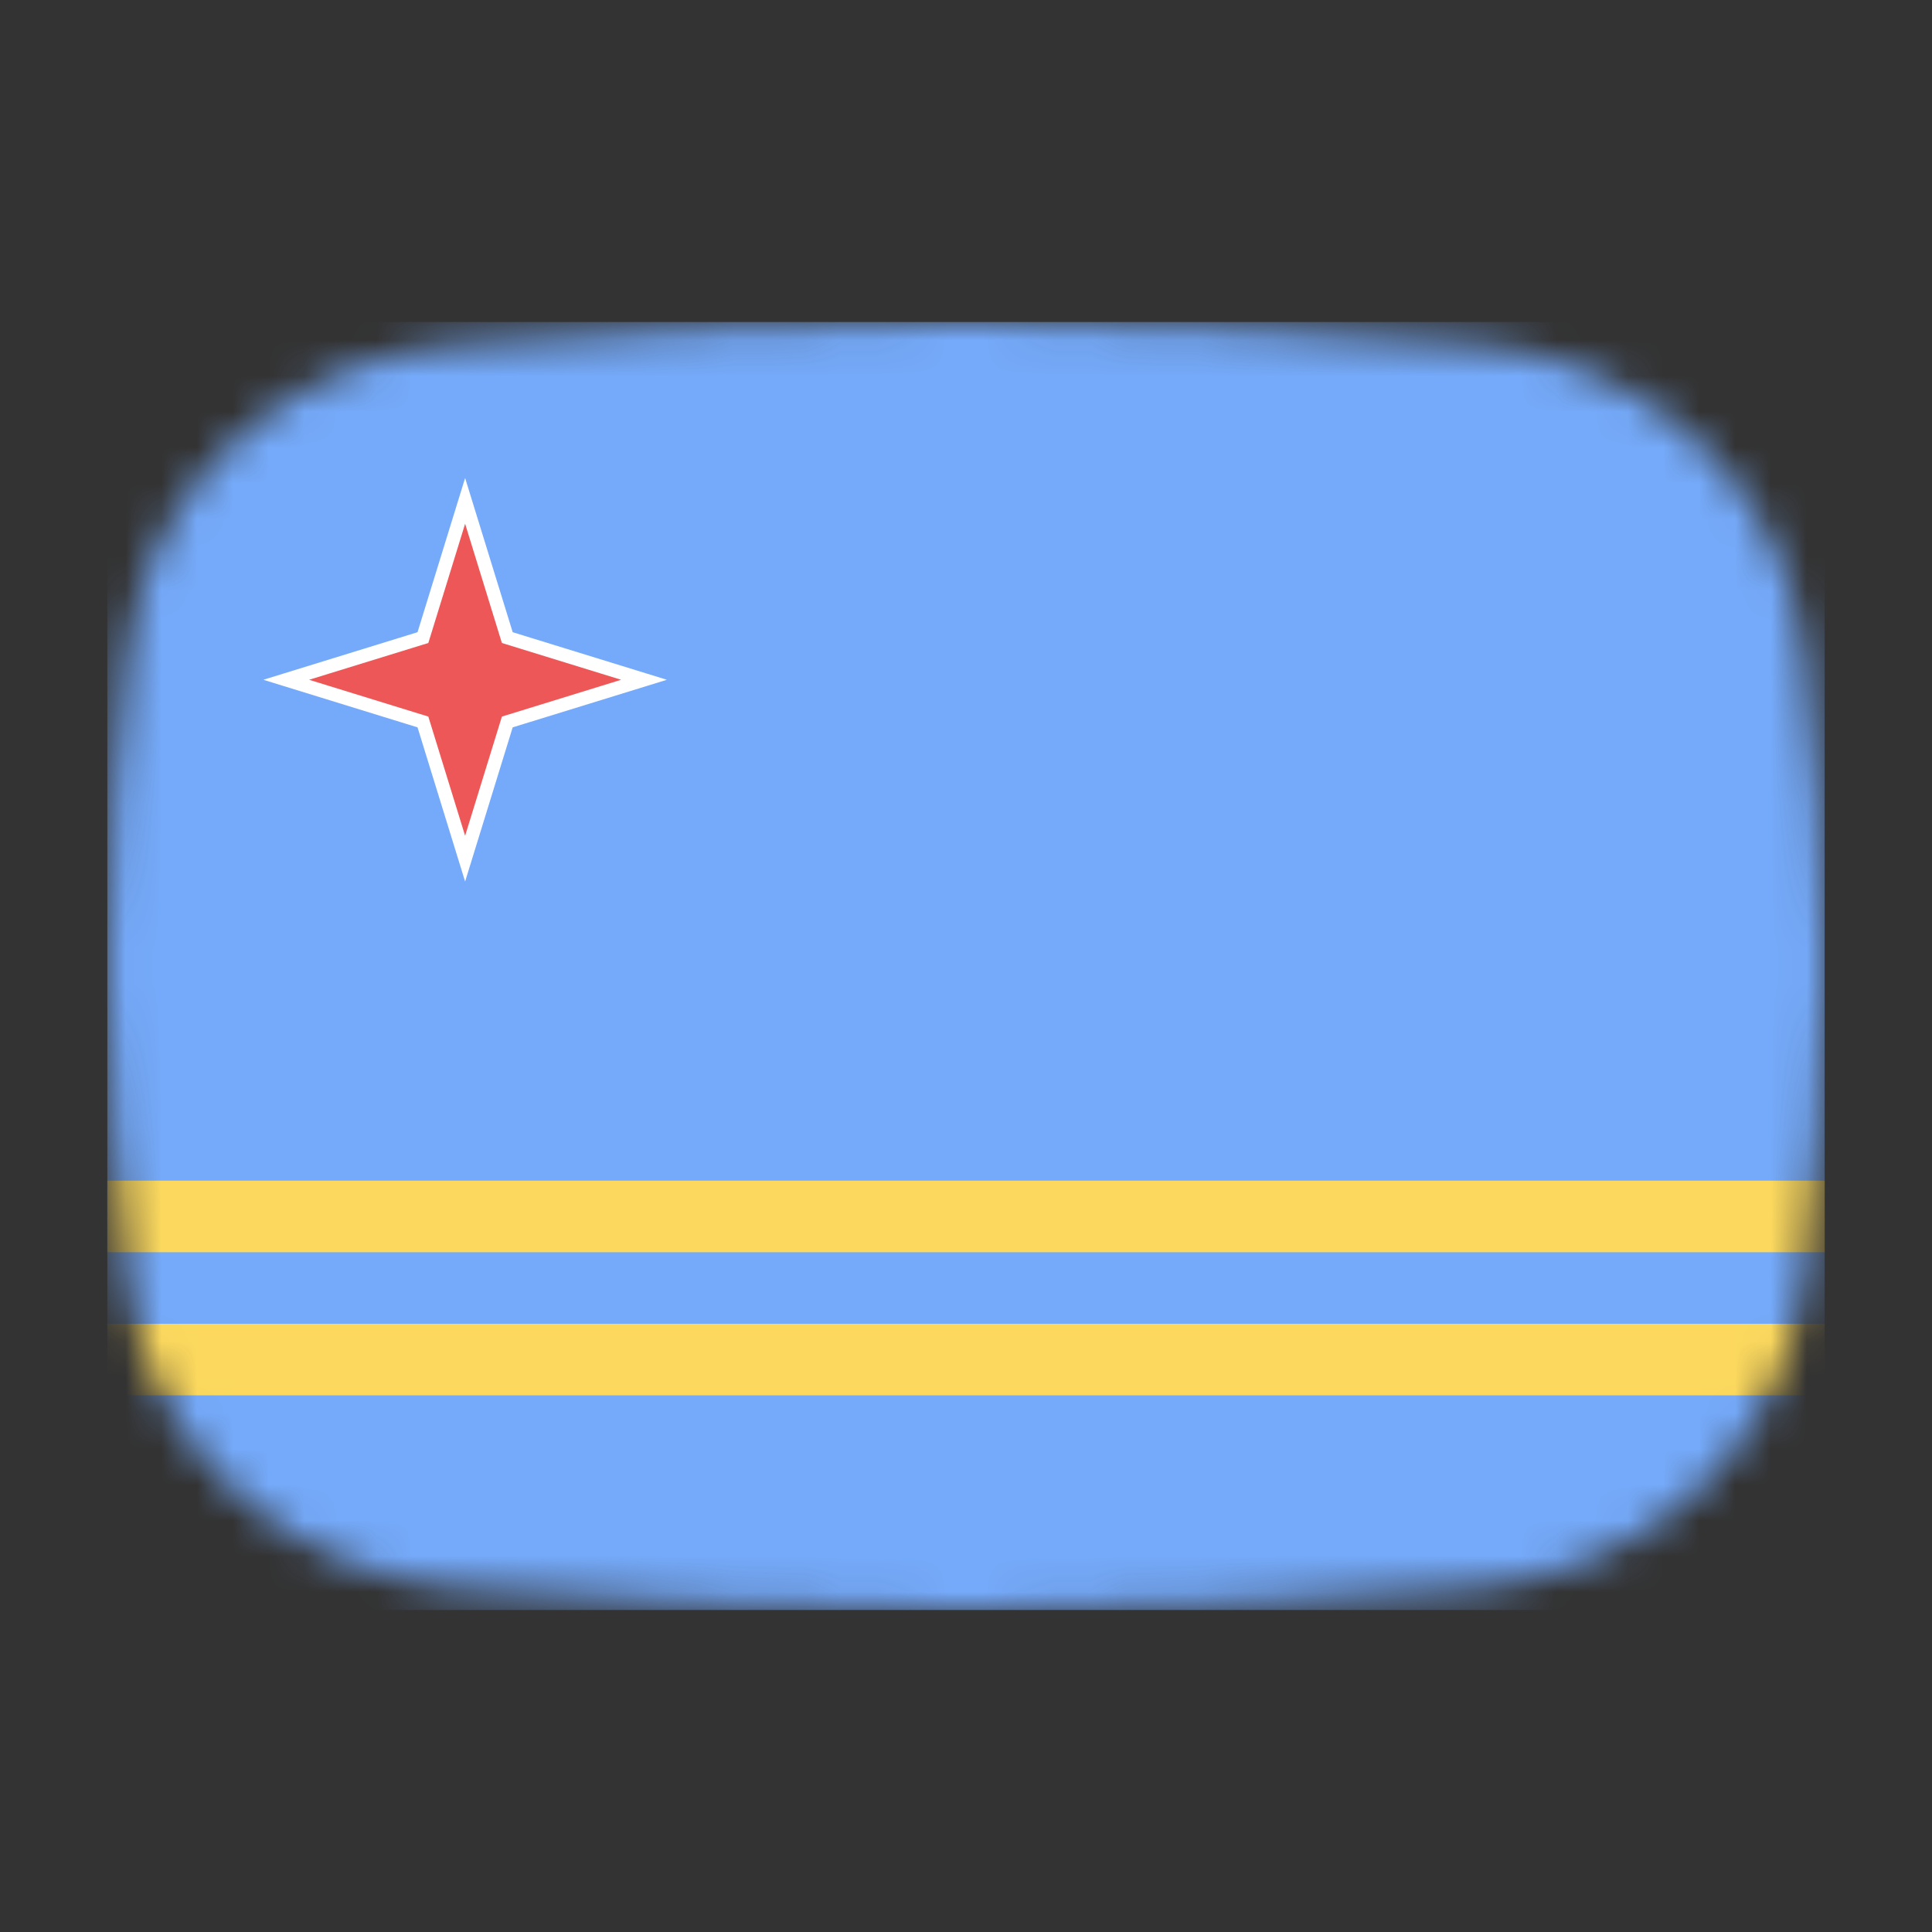 <svg width="54" height="54" viewBox="0 0 54 54" fill="none" xmlns="http://www.w3.org/2000/svg">
<rect x="0" y="0" width="54" height="54" fill="#333333" stroke="none"/>
<mask id="mask0_1_34047" style="mask-type:alpha" maskUnits="userSpaceOnUse" x="3" y="9" width="48" height="36">
<path d="M3.569 18.136C4.167 13.412 8.041 10.002 12.786 9.609C16.641 9.289 21.62 9 27 9C32.38 9 37.359 9.289 41.214 9.609C45.959 10.002 49.833 13.412 50.431 18.136C50.752 20.676 51 23.704 51 27C51 30.296 50.752 33.324 50.431 35.864C49.833 40.587 45.959 43.998 41.214 44.391C37.359 44.711 32.38 45 27 45C21.62 45 16.641 44.711 12.786 44.391C8.042 43.998 4.167 40.587 3.569 35.864C3.248 33.324 3 30.296 3 27C3 23.704 3.248 20.676 3.569 18.136Z" fill="#00D0BF"/>
</mask>
<g mask="url(#mask0_1_34047)">
<rect x="3" y="9" width="48" height="36" fill="#75AAFA"/>
<path d="M14.179 17.821L13 14L11.821 17.821L8 19L11.821 20.179L13 24L14.179 20.179L18 19L14.179 17.821Z" fill="#EE5757" stroke="white" stroke-width="0.377" stroke-miterlimit="10"/>
<rect x="3" y="37" width="48" height="2" fill="#FCD95E"/>
<rect x="3" y="33" width="48" height="2" fill="#FCD95E"/>
</g>
</svg>
